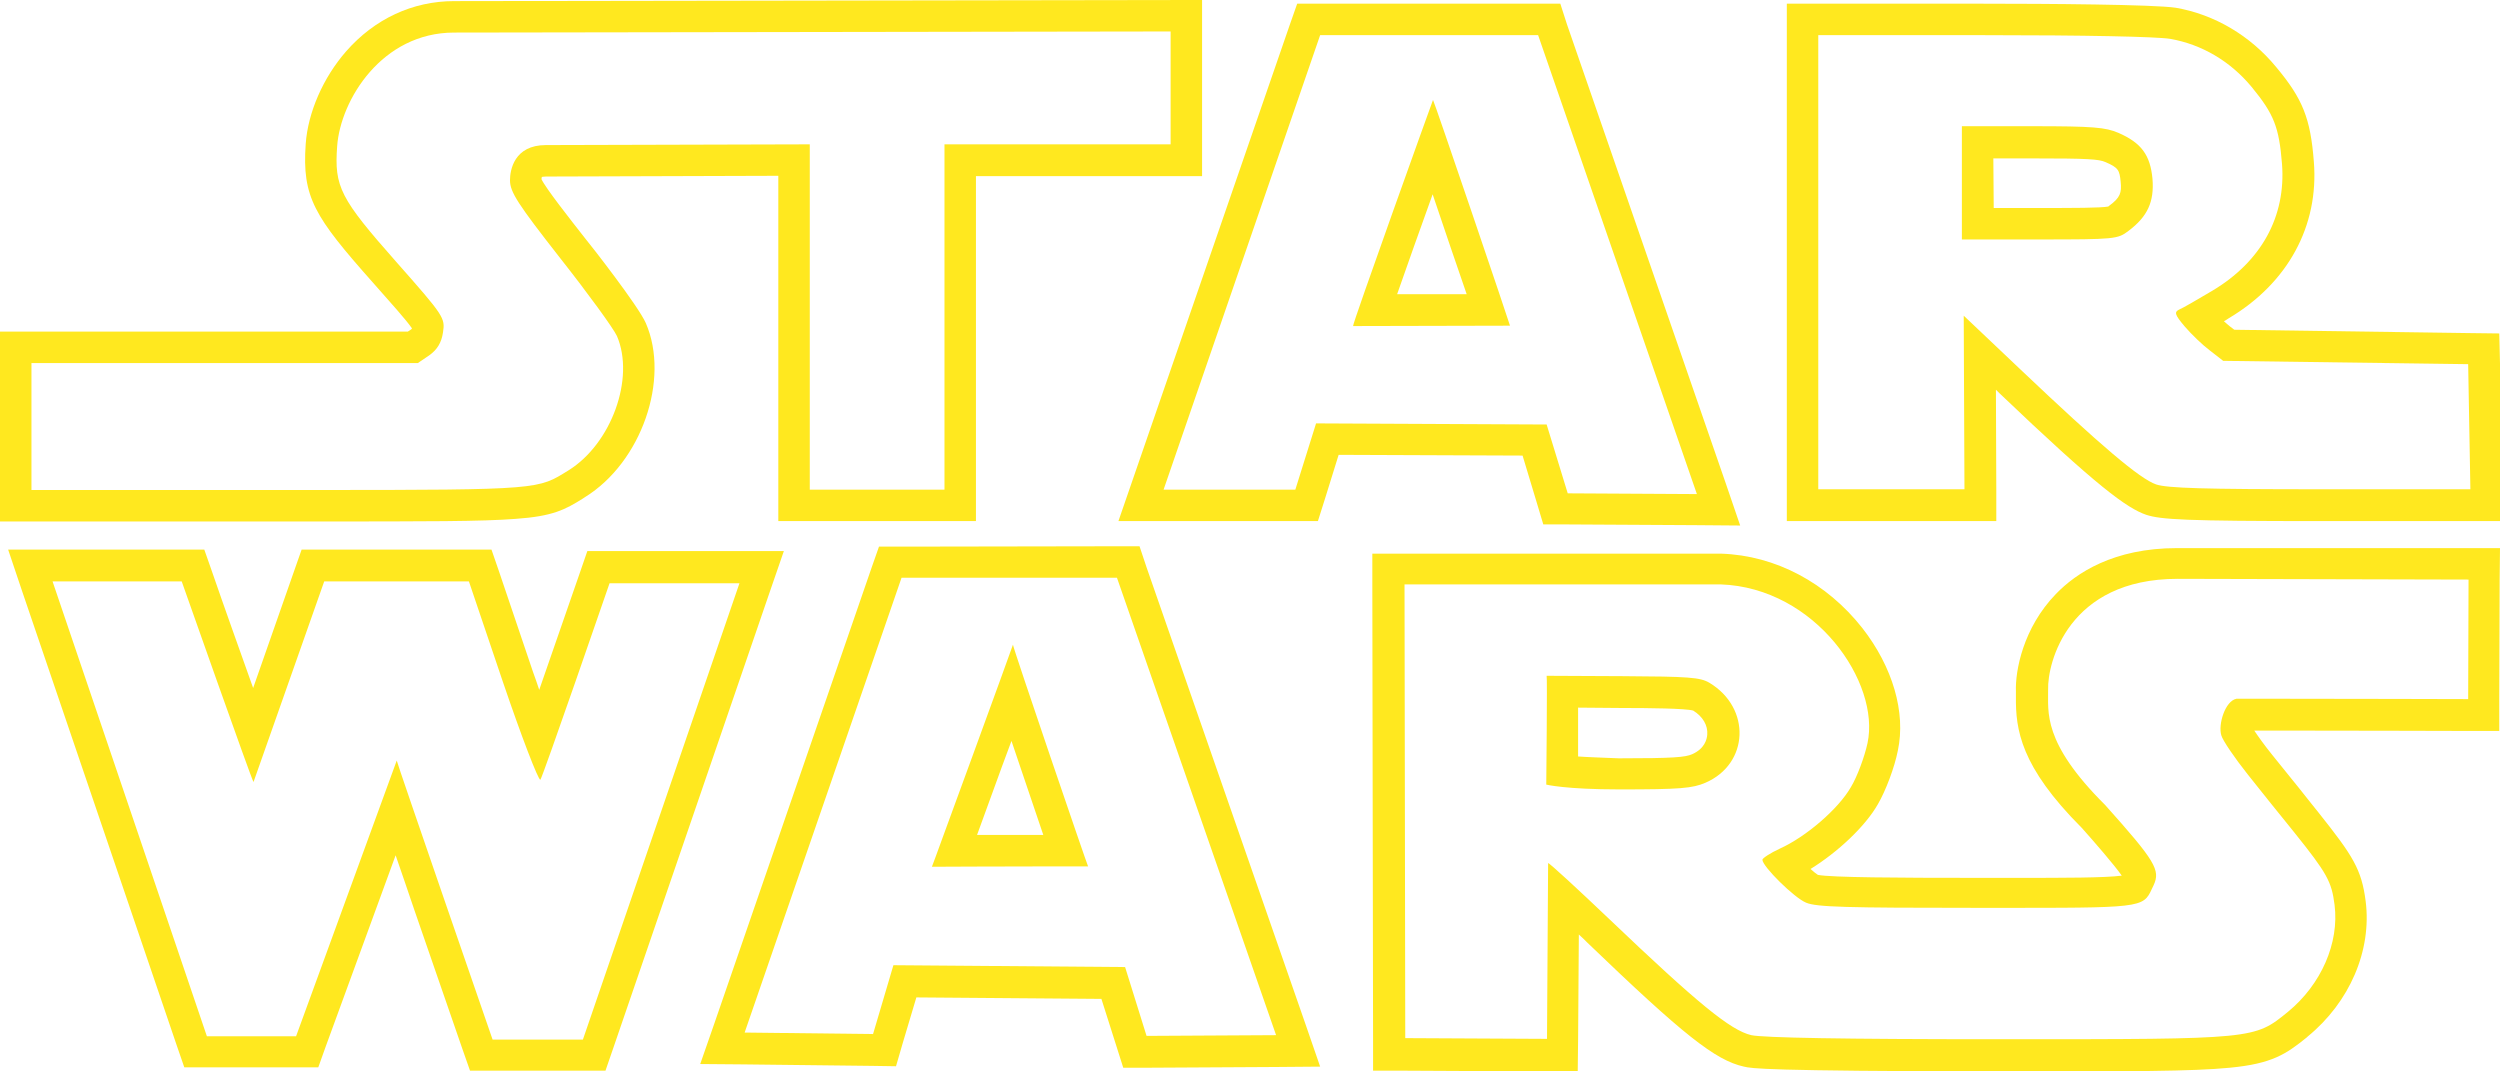 <?xml version="1.0" encoding="utf-8"?>
<!-- Generator: Adobe Illustrator 25.2.3, SVG Export Plug-In . SVG Version: 6.00 Build 0)  -->
<svg version="1.1" id="Layer_1" xmlns="http://www.w3.org/2000/svg" xmlns:xlink="http://www.w3.org/1999/xlink" x="0px" y="0px"
	 viewBox="0 0 675.5 289.4" style="enable-background:new 0 0 675.5 289.4;" xml:space="preserve">
    <style type="text/css">
	.st0{fill:#FFE81F;}
</style>
    <g id="Layer_2_1_">
        <g>
            <path class="st0" d="M126.7,157.1l9.2,27.2c5,14.7,9.5,26.4,10.1,26.4c0,0,0,0,0,0c0.6-0.6,18.7-53.1,18.7-53.1h35.1l-42.3,123.3
			h-24.4c0,0-26-75.2-25.9-75.4l-27.2,74.5H55.9L14.2,157.1l34.9,0c0,0,19.1,54.2,19.4,54.2c0,0,0,0,0,0l19.1-54.2L126.7,157.1
			 M2.2,148.5l3.8,11.3l41.8,122.8l2,5.8h6.1h24.1h6l2-5.6l18.9-51.7c1.6,4.7,3.4,9.8,5.1,14.9c6.5,18.8,13,37.6,13,37.6l2,5.7h6.1
			h24.4h6.1l2-5.8l42.3-123.3l3.9-11.3h-11.9h-35.1h-6.1l-2,5.8c-3.2,9.2-7.4,21.4-11,31.7c-0.5-1.6-1.1-3.2-1.7-4.9l-9.2-27.2
			l-2-5.8h-6.1H87.5h-6l-2,5.7l-11.1,31.7c-3.7-10.4-8-22.4-11.2-31.7l-2-5.7l-6,0l-34.9,0L2.2,148.5L2.2,148.5z"/>
        </g>
        <g>
            <path class="st0" d="M667,156.6l-0.1,32.3c0,0-34.8-0.1-52.5-0.1c-5.9,0-9.9,0-10.1,0c-3.1,0.6-5,7-4.1,9.9
			c0.4,1.4,3.6,6.1,7.1,10.5c3.4,4.3,9.1,11.4,12.6,15.7c8.9,11.1,10.1,13.3,10.9,19.6c1.3,10.3-3.6,21.5-12.6,28.9
			c-9.1,7.4-8.7,7.4-76.1,7.4c-1,0-2,0-3,0c-41,0-62.7-0.4-65.9-1.1c-5.6-1.3-14.5-8.6-38.2-31.2c-8.5-8.1-16.3-15.3-16.7-15.3
			c0,0,0,0,0,0l-0.3,47.5l-38.3-0.2l-0.2-122.6h48.3h37.1c25.7,0.9,43.2,26.6,39.7,42.9c-0.8,3.7-2.8,9.1-4.5,11.9
			c-3.4,5.9-12.1,13.4-19.2,16.6c-2.6,1.2-4.7,2.6-4.7,3c0,1.8,8.6,10.3,11.8,11.6c2.8,1.2,10.8,1.4,46.1,1.4c4.1,0,7.9,0,11.3,0
			c35.5,0,33.7-0.3,36.5-6.1c1.9-4.1,0.5-6.5-13.1-21.7c-17.1-17-15.3-25.2-15.4-31.2c-0.2-7.2,5.4-29.9,35-29.9L667,156.6
			 M437.6,213.3c16.4,0,19.7-0.3,23.2-1.8c11.8-5.1,12.4-20.2,1.1-27c-2.5-1.5-5.7-1.7-23.4-1.8l-20.6-0.1
			c0.2,0.2-0.1,29.4-0.1,29.4S423,213.3,437.6,213.3 M675.5,148.1h-8.6h-78.7c-17.1,0-27.2,6.7-32.7,12.4
			c-8.9,9.2-11,20.8-10.8,26.3c0,0.5,0,0.9,0,1.4c-0.1,8.9,1.2,18.9,17.8,35.5c3.3,3.7,8.7,9.9,10.8,12.9c-4.5,0.6-16,0.6-28,0.6
			h-5.1l-6.2,0c-21.2,0-39.1-0.1-42.8-0.8c-0.5-0.3-1.2-0.9-2-1.6c7.3-4.5,14.8-11.5,18.2-17.5c2.1-3.6,4.5-9.9,5.4-14.5
			c2.2-10.3-1.4-22.6-9.6-33.1c-9.6-12.2-23.4-19.6-38.1-20.1l-0.2,0h-0.2h-37.1h-48.3h-8.5l0,8.6l0.2,122.6l0,8.5l8.5,0l38.3,0.2
			l8.5,0l0.1-8.5l0.2-28.5c0.8,0.7,1.6,1.5,2.4,2.3c25.8,24.8,34.5,31.7,42.2,33.4c2.1,0.5,5.6,1.2,67.7,1.3h3c33.6,0,50.5,0,60.6-1
			c11.5-1.1,15.2-3.7,20.8-8.2l0.2-0.2c11.4-9.3,17.4-23.3,15.7-36.6c-1.1-8.6-3.4-12.2-12.7-23.9l-2.8-3.5
			c-3.2-4.1-7.2-8.9-9.8-12.2c-2.1-2.6-3.8-5-4.8-6.5c1.3,0,3,0,5.2,0c17.5,0,52.1,0.1,52.5,0.1l8.5,0l0-8.5l0.1-32.3L675.5,148.1
			L675.5,148.1z M426.4,204.4c0-2.2,0-4.6,0-7c0-2.1,0-4.3,0-6.2l11.9,0.1c6.9,0,17.2,0.1,19.2,0.7c2.6,1.6,4,4,3.8,6.5
			c-0.1,1.3-0.7,3.8-4.1,5.3c-1.9,0.8-4.8,1.1-19.8,1.1C432.8,204.7,429.2,204.6,426.4,204.4L426.4,204.4z"/>
        </g>
        <g>
            <path class="st0" d="M301.8,156.1l43,123.6l-35,0.2l-5.8-18.6l-62.6-0.5l-5.5,18.6l-34.7-0.4l42.4-122.9L301.8,156.1 M273.7,174.2
			c-0.1,0.4-5.5,15.2-10.9,30c-5.5,14.9-10.9,29.9-11,30c0,0,0,0,0,0l0,0c0,0,0,0,0,0c0.1,0,19.5-0.1,32-0.1c5.8,0,10.1,0,10.2,0
			c0,0,0,0,0,0s0,0,0,0c0,0,0,0,0,0C293.7,233.6,273.7,175,273.7,174.2C273.7,174.2,273.7,174.2,273.7,174.2L273.7,174.2
			C273.7,174.2,273.7,174.2,273.7,174.2 M307.9,147.6l-6.1,0l-58.2,0.1l-6.1,0l-2,5.7l-42.4,122.9l-3.9,11.2l11.8,0.1l34.7,0.4
			l6.4,0.1l1.8-6.2l3.7-12.4l50,0.4l4,12.6l1.9,6l6.3,0l35-0.2l11.9-0.1l-3.9-11.3l-43-123.6L307.9,147.6L307.9,147.6z M264,225.6
			c1.6-4.4,3.8-10.4,6.7-18.4c0.9-2.5,1.8-4.9,2.6-7c0.7,2.1,1.5,4.4,2.3,6.8c0.7,2,3.7,11,6.3,18.6
			C274.2,225.6,268.4,225.6,264,225.6L264,225.6z"/>
        </g>
        <g>
            <path class="st0" d="M316.3,8.5V39h-61.1v93.3h-36.4V39l-71.3,0.2c-8.6,0-9.7,6.8-9.7,9.5c0,3.2,2.1,6.4,13.6,21.1
			c7.5,9.5,14.4,19,15.3,21c4.9,11.4-1.5,29.1-13.1,36.3c-8.3,5.1-6.9,5.3-68.6,5.3c-3.2,0-6.5,0-10,0H8.5V98.1h104.4l3.1-2.1
			c2.1-1.5,3.3-3.4,3.7-6.2c0.6-3.9,0.3-4.4-12.6-19C91.9,53.6,90.3,50.5,91.1,39.5C92,27,103.2,8.8,122.7,8.8L316.3,8.5 M324.8,0
			l-8.5,0L122.7,0.3c-11.2,0-21.5,4.8-29.2,13.6c-6.2,7.1-10.3,16.5-10.9,25c-1,14.4,2.3,19.6,18.2,37.5c4.6,5.2,9,10.1,10.5,12.3
			c0,0.1,0,0.1-0.1,0.2c0,0,0,0-0.1,0.1l-0.9,0.6H8.5H0v8.5v34.3v8.5h8.5h66.4h5.3H85c30.4,0,45.4,0,54.3-0.7
			c10.1-0.7,13.4-2.5,18.2-5.5l0.6-0.4c15.2-9.4,23-31.8,16.4-47c-2-4.6-14.9-21.1-16.4-22.9c-4-5.1-10.7-13.6-11.8-16
			c0-0.2,0.1-0.4,0.1-0.6c0.2,0,0.5-0.1,1.1-0.1l62.8-0.2v84.8v8.5h8.5h36.4h8.5v-8.5V47.6h52.6h8.5V39V8.5V0L324.8,0z"/>
        </g>
        <g>
            <path class="st0" d="M415.6,9.5l42.9,124l-34.9-0.2l-5.7-18.6l-62.3-0.3l-5.6,17.9h-35.6L356.7,9.5L415.6,9.5 M365.6,88.1
			l42.4-0.1c0,0,0,0,0,0c0.1,0-20.6-61-20.8-61l0,0C387.2,26.9,365.2,88.1,365.6,88.1 M421.6,1h-6.1h-58.9h-6.1l-2,5.7l-42.4,122.8
			l-3.9,11.3h12h35.6h6.3l1.9-6l3.7-11.9l49.7,0.2l3.8,12.6l1.8,6l6.3,0l34.9,0.2l12,0.1l-3.9-11.4l-42.9-124L421.6,1L421.6,1z
			 M377.5,79.5c2.6-7.5,6.3-17.8,9.6-27c3.1,9.2,6.6,19.5,9.2,27L377.5,79.5L377.5,79.5z"/>
        </g>
        <g>
            <path class="st0" d="M535.9,9.5c27.6,0,46.8,0.4,50.5,1c8.5,1.5,16.2,6,22,13c6,7.3,7.4,10.8,8.2,20.8
			c1.1,14.2-5.6,26.4-18.9,34.3c-3.9,2.3-7.8,4.6-8.8,5c-1.5,0.7-1.3,1.4,1.4,4.6c1.8,2.1,4.8,5,6.8,6.5l3.6,2.8l66.2,0.9l0.6,33.8
			H627c-31.4,0-41.4-0.3-44.4-1.3c-4.4-1.5-15-10.5-36.6-31l-15.4-14.6l0.2,46.9h-39.5V9.5H535.9 M530.1,64.7h21
			c20.4,0,21.1-0.1,24-2.3c5.2-3.9,7-7.9,6.5-14.1c-0.6-6.4-3-9.7-9.2-12.4c-3.5-1.5-6.8-1.8-23.2-1.8h-19.1V64.7 M535.9,1h-44.6
			h-8.5v8.5v122.8v8.5h8.5h39.5h8.6l0-8.6l-0.1-26.9l0.9,0.9c26.6,25.4,34.5,31.1,39.7,32.9c4,1.3,10.6,1.7,47.1,1.7h40.6h8.7
			l-0.2-8.7l-0.6-33.8l-0.2-8.2l-8.2-0.1l-63.4-0.9l-1.3-1c-0.4-0.3-0.9-0.8-1.5-1.3c0.5-0.3,0.9-0.5,1.3-0.8
			c16-9.5,24.4-25,23-42.3c-0.9-11.7-3-17-10.2-25.6c-7-8.5-16.7-14.2-27.1-16C582.1,1.2,552.8,1,535.9,1L535.9,1z M538.6,42.8h10.6
			c15,0,17.9,0.2,19.7,1c3.5,1.5,3.8,2.2,4.1,5.3c0.3,3-0.1,4.3-3.1,6.5c-0.1,0.1-0.2,0.1-0.2,0.2c-2,0.4-9.4,0.4-18.6,0.4h-12.4
			L538.6,42.8L538.6,42.8z"/>
        </g>
    </g>
</svg>
